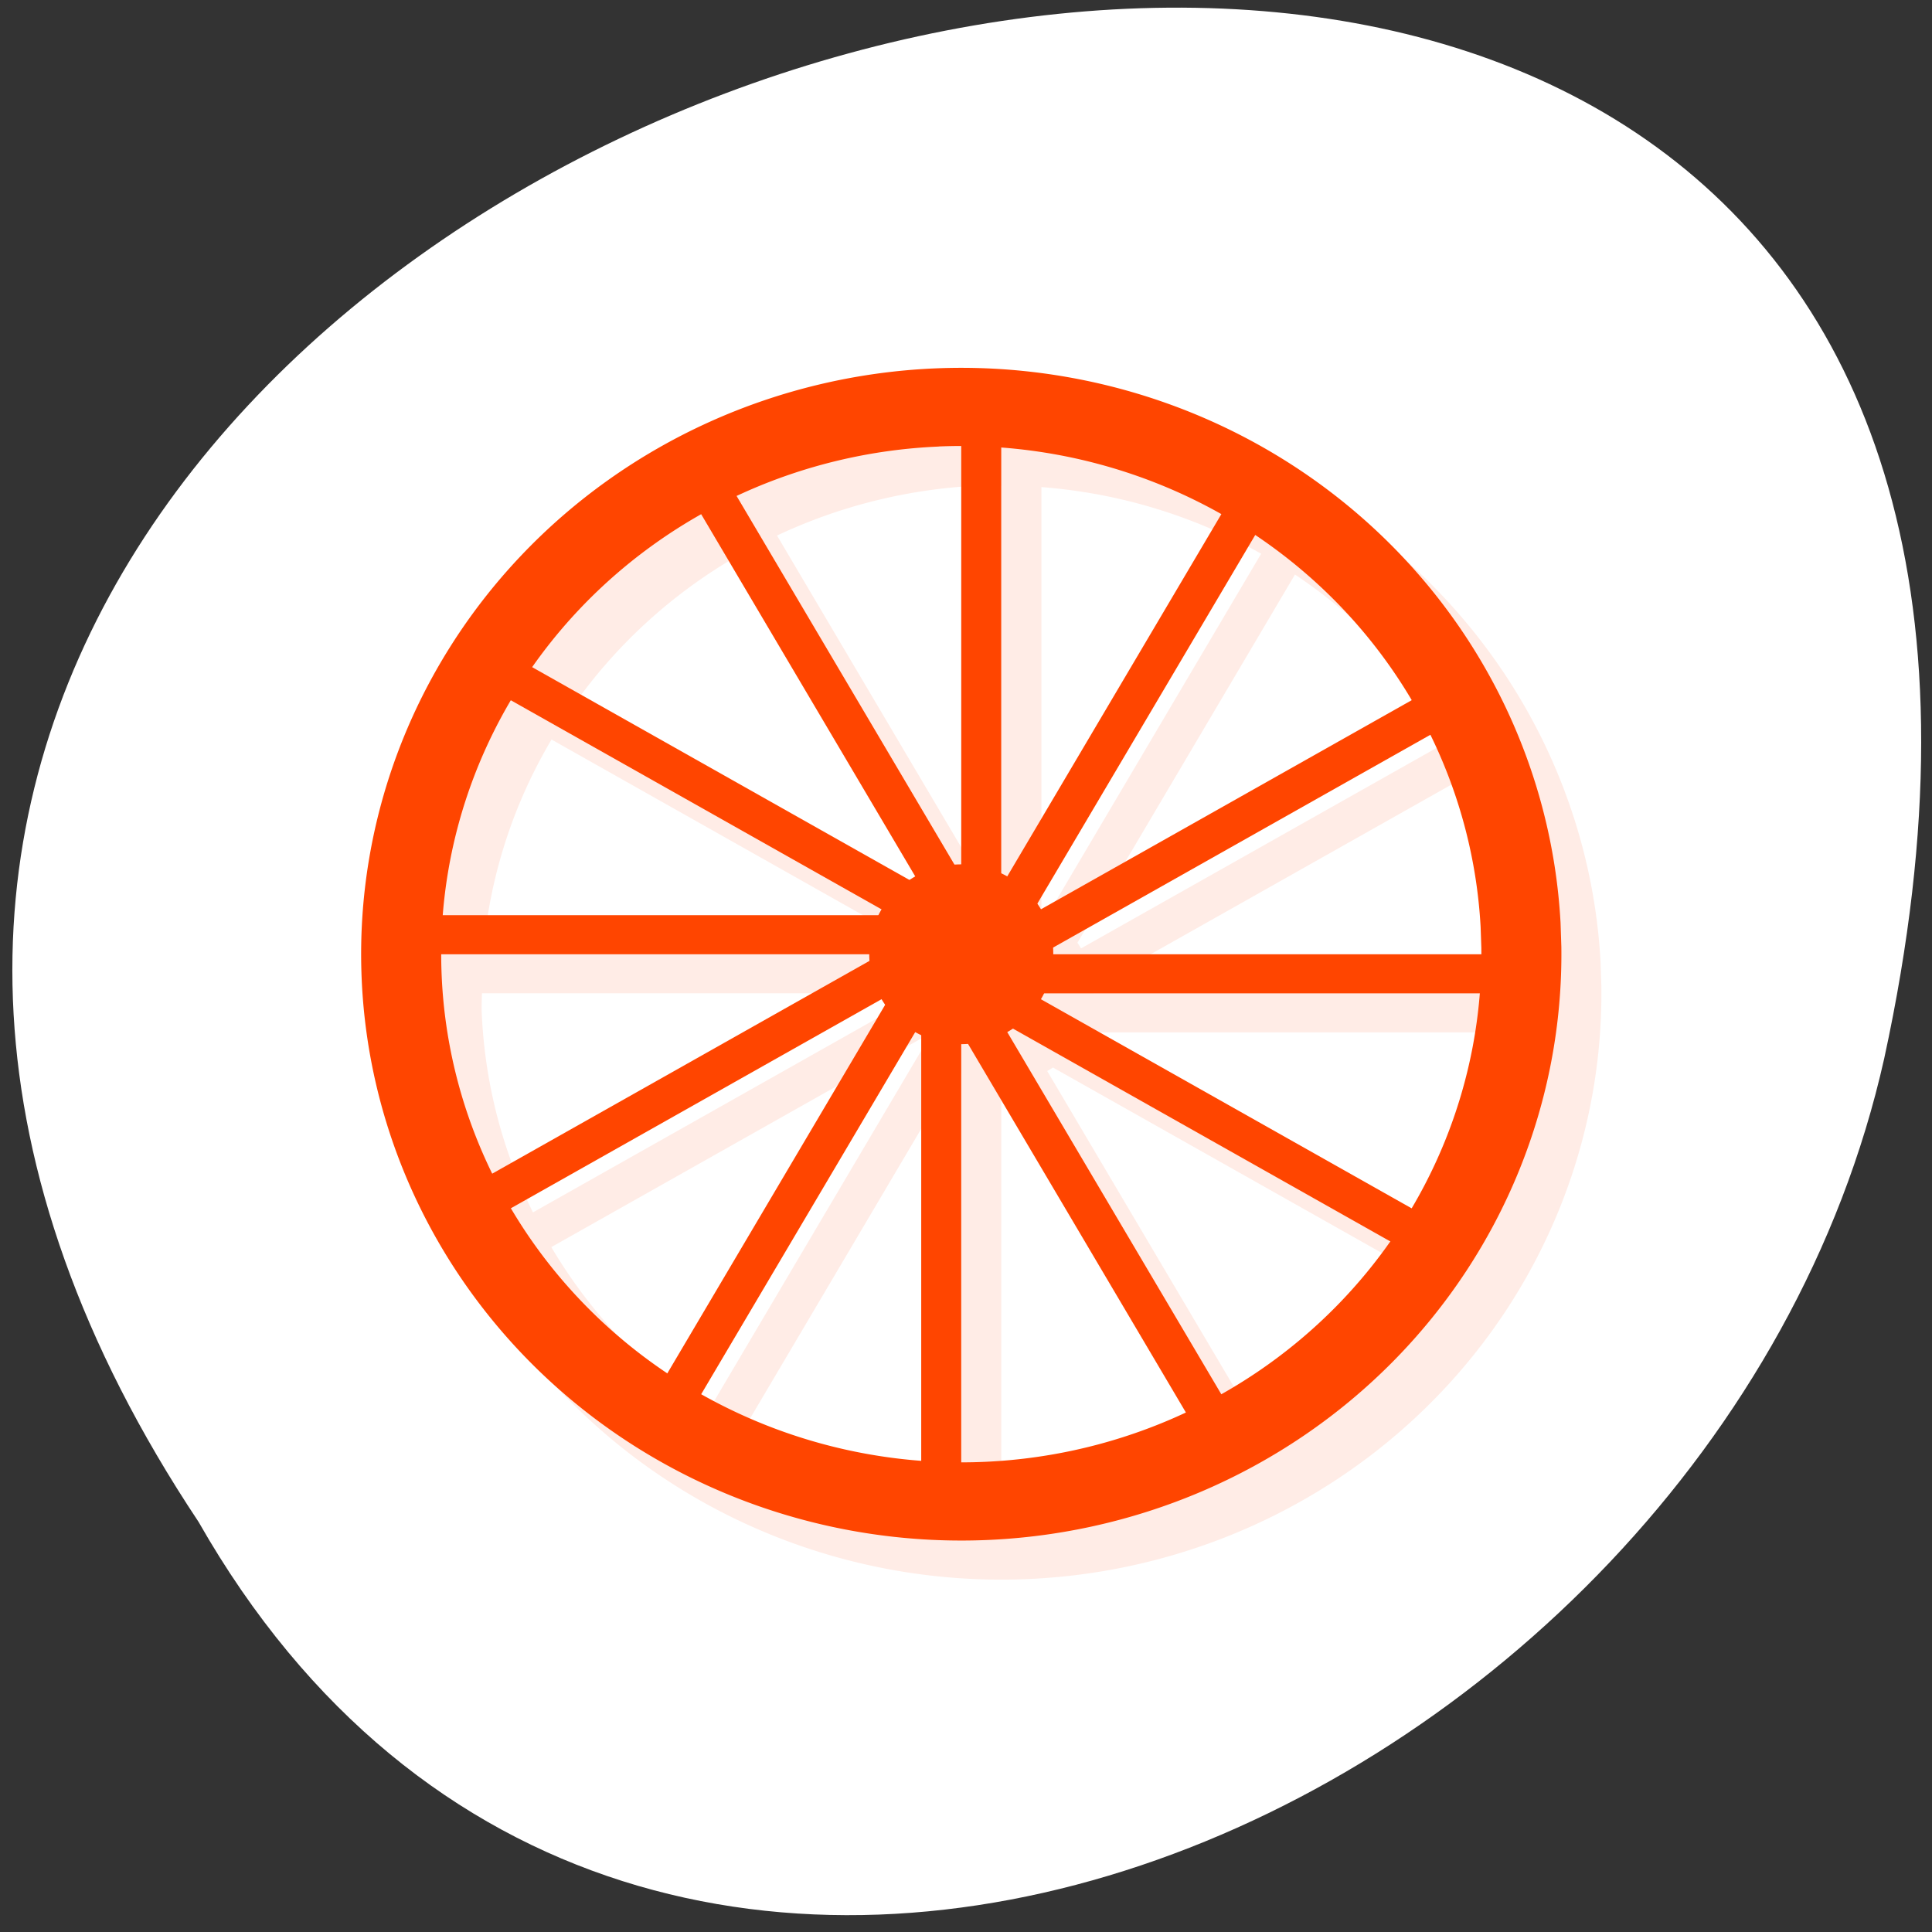 <svg xmlns="http://www.w3.org/2000/svg" viewBox="0 0 256 256"><rect x="0" y="0" width="256" height="256" fill="#333333" stroke="none"/><g transform="matrix(0.988 0 0 1 -0.513 -798.6)"><path d="m 27.15 1000.26 c -127.95 -190.02 280.09 -307.05 226.07 -61.41 -23.02 101.52 -167.39 163.12 -226.07 61.41 z" style="fill:#fff;color:#000"/><g transform="matrix(5.366 0 0 5.179 0.651 800.75)" style="fill:#ff4500"><path d="M 25.26 10 A 15 15 0 0 0 24.348 10.01 15 15 0 0 0 10.01 25.498 15 15 0 0 0 25.344 39.996 15 15 0 0 0 39.999 24.811 l -0.02 -0.617 A 15 15 0 0 0 25.26 10 m -0.82 2.01 a 13 13 0 0 1 0.564 0.004 v 10.687 a 2.3 2.3 0 0 0 -0.1 0 2.3 2.3 0 0 0 -0.07 0.006 l -5.438 -9.42 a 13 13 0 0 1 5.04 -1.277 z m 1.564 0.037 a 13 13 0 0 1 5.492 1.705 l -5.344 9.256 a 2.3 2.3 0 0 0 -0.148 -0.08 v -10.881 z m -7.494 1.701 l 5.346 9.26 a 2.3 2.3 0 0 0 -0.145 0.09 l -9.42 -5.438 a 13 13 0 0 1 4.219 -3.912 z m 13.832 0.537 a 13 13 0 0 1 3.916 4.217 l -9.264 5.348 a 2.3 2.3 0 0 0 -0.09 -0.145 l 5.437 -9.42 z m -18.582 4.221 l 9.256 5.344 a 2.3 2.3 0 0 0 -0.082 0.148 h -10.885 a 13 13 0 0 1 1.711 -5.492 z m 22.957 0.885 a 13 13 0 0 1 1.268 4.908 l 0.018 0.535 a 13 13 0 0 1 -0.006 0.164 h -10.693 a 2.3 2.3 0 0 0 0.002 -0.029 l -0.004 -0.094 a 2.3 2.3 0 0 0 -0.004 -0.047 l 9.42 -5.438 z m -24.697 5.607 h 10.688 a 2.3 2.3 0 0 0 -0.002 0.076 2.3 2.3 0 0 0 0.006 0.094 l -9.416 5.436 a 13 13 0 0 1 -1.283 -5.174 13 13 0 0 1 0.008 -0.432 z m 15.05 1 h 10.887 a 13 13 0 0 1 -1.709 5.492 l -9.256 -5.344 a 2.3 2.3 0 0 0 0.078 -0.148 z m -4.059 0.148 a 2.3 2.3 0 0 0 0.09 0.146 l -5.44 9.423 a 13 13 0 0 1 -3.906 -4.223 l 9.256 -5.344 z m 3.283 0.752 l 9.426 5.441 a 13 13 0 0 1 -4.227 3.902 l -5.344 -9.254 a 2.3 2.3 0 0 0 0.145 -0.09 z m -2.441 0.09 a 2.3 2.3 0 0 0 0.148 0.078 v 10.893 a 13 13 0 0 1 -5.49 -1.717 l 5.342 -9.254 z m 1.318 0.303 l 5.438 9.418 a 13 13 0 0 1 -5.311 1.285 13 13 0 0 1 -0.297 -0.008 v -10.691 a 2.3 2.3 0 0 0 0.053 0.002 2.3 2.3 0 0 0 0.117 -0.006 z" style="fill-opacity:0.098"/><g><path transform="matrix(0 1 -1 0 0 0)" d="M 23,-22 H24 V-10 H23 z"/><g><g><path d="M 24,10 H25 V22 H24 z"/><path transform="matrix(0.866 0.5 -0.5 0.866 0 0)" d="m 32.785 -5.215 h 1 v 12 h -1 z"/><path d="M 23,26 H24 V38 H23 z"/><path transform="matrix(0.5 0.866 -0.866 0.5 0 0)" d="m 32.785 -22.785 h 1 v 12 h -1 z"/><path transform="matrix(0.866 0.5 -0.5 0.866 0 0)" d="m 31.785 10.785 h 1 v 12 h -1 z"/><path transform="matrix(0 1 -1 0 0 0)" d="M 24,-38 H25 V-26 H24 z"/><path transform="matrix(0.5 0.866 -0.866 0.5 0 0)" d="m 31.785 -6.785 h 1 v 12 h -1 z"/><g transform="matrix(-0.5 0.866 -0.866 -0.5 0 0)"><path d="m 8.785 -46.785 h 1 v 12 h -1 z"/><path d="m 7.785 -30.785 h 1 v 12 h -1 z"/></g><g transform="matrix(-0.866 0.5 -0.5 -0.866 0 0)"><path d="m -8.785 -46.785 h 1 v 12 h -1 z"/><path d="m -9.785 -30.785 h 1 v 12 h -1 z"/></g></g><g><path d="M 23.348 9.01 A 15 15 0 0 0 9.01 24.498 15 15 0 0 0 24.344 38.996 15 15 0 0 0 38.999 23.811 l -0.02 -0.617 A 15 15 0 0 0 23.348 9.01 m 0.088 1.998 a 13 13 0 0 1 13.545 12.289 l 0.018 0.535 A 13 13 0 0 1 24.297 36.996 13 13 0 0 1 11.01 24.432 13 13 0 0 1 23.436 11.01"/><path d="m 26.3 23.971 a 2.3 2.3 0 0 1 -2.247 2.328 2.3 2.3 0 0 1 -2.351 -2.223 2.3 2.3 0 0 1 2.199 -2.374 2.3 2.3 0 0 1 2.397 2.174"/></g></g></g></g></g></svg>